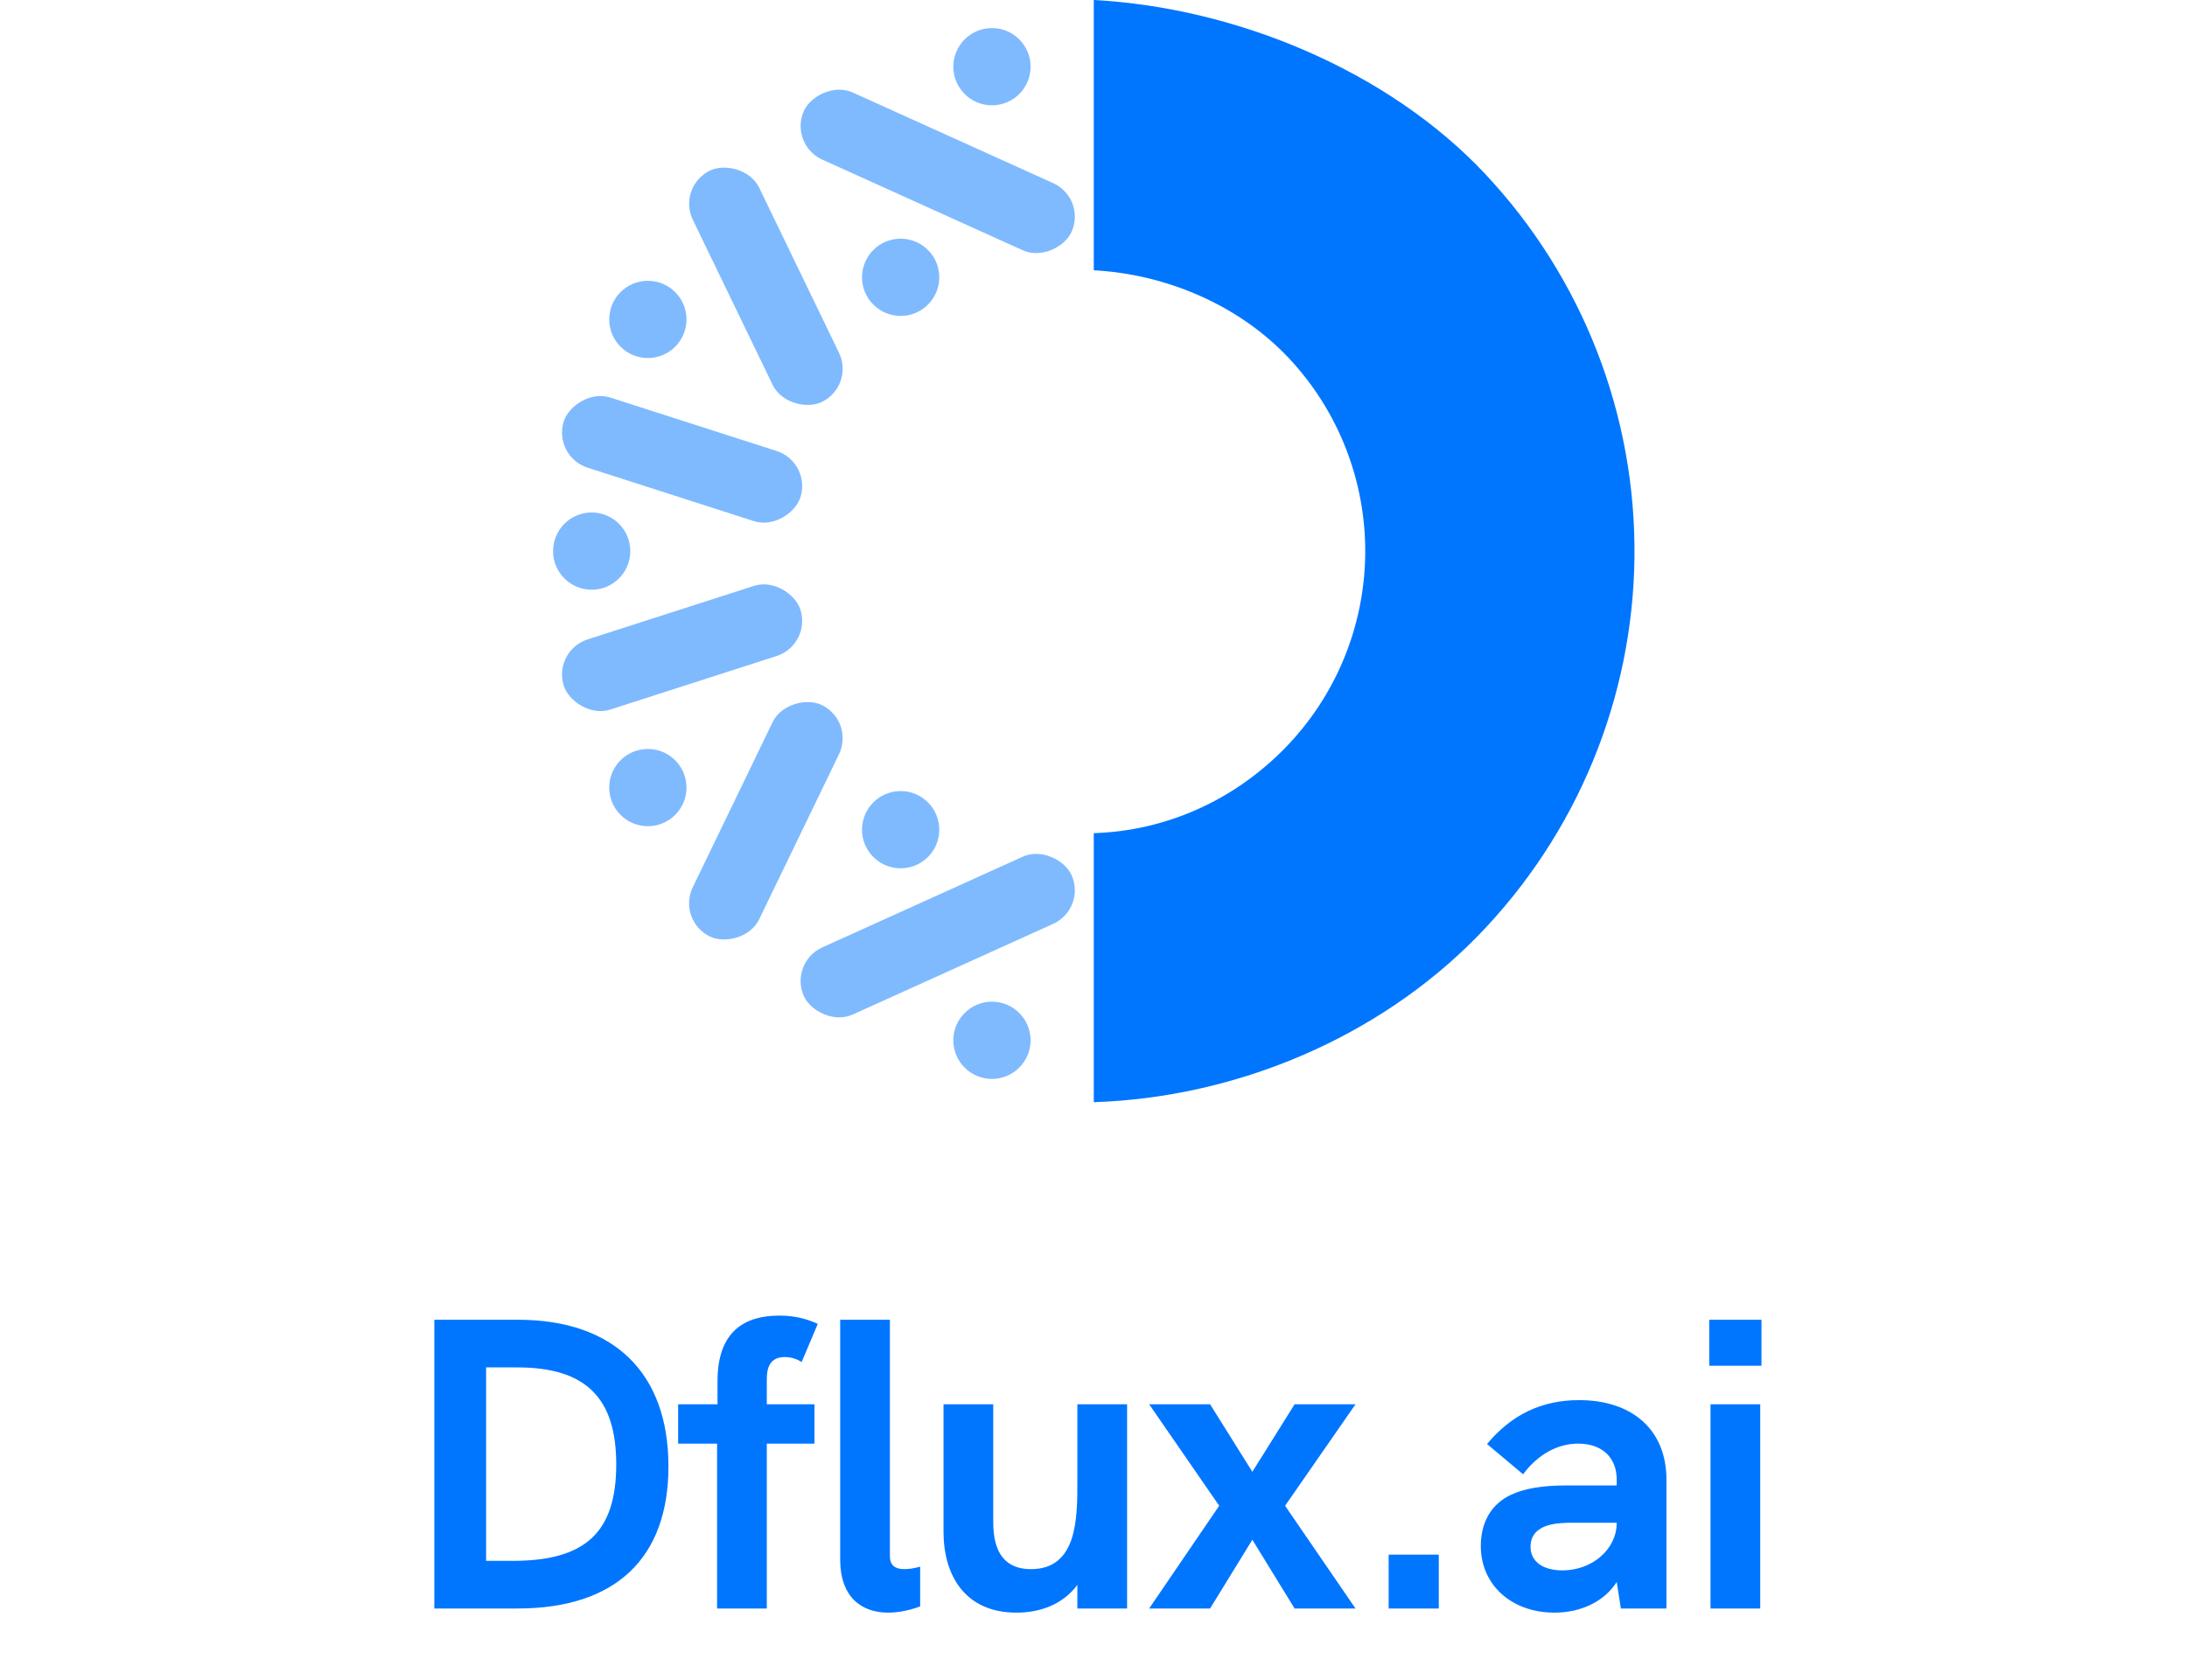 <svg width="95" height="73" viewBox="0 0 95 73" fill="none" xmlns="http://www.w3.org/2000/svg">
<path d="M47.512 0C53.676 0.329 60.293 3.06 64.517 7.561C68.741 12.063 71.063 18.022 70.999 24.194C70.935 30.367 68.489 36.276 64.173 40.689C59.856 45.102 53.682 47.691 47.512 47.891V36.202C50.668 36.099 53.603 34.769 55.812 32.511C58.02 30.253 59.27 27.23 59.303 24.073C59.336 20.915 58.148 17.867 55.987 15.564C53.827 13.261 50.665 11.912 47.512 11.744V0Z" fill="#0076FF"/>
<circle opacity="0.5" r="1.678" transform="matrix(-1 0 0 1 25.702 23.946)" fill="#0076FF"/>
<circle opacity="0.5" r="1.678" transform="matrix(-1 0 0 1 43.089 2.898)" fill="#0076FF"/>
<circle opacity="0.5" r="1.678" transform="matrix(-1 0 0 1 39.123 12.049)" fill="#0076FF"/>
<circle opacity="0.5" r="1.678" transform="matrix(-1 0 0 1 28.142 13.879)" fill="#0076FF"/>
<rect opacity="0.5" width="12.762" height="3.203" rx="1.601" transform="matrix(-0.911 -0.412 -0.412 0.911 47.207 8.617)" fill="#0076FF"/>
<rect opacity="0.5" width="11.171" height="3.203" rx="1.601" transform="matrix(-0.435 -0.9 -0.9 0.435 37.141 16.769)" fill="#0076FF"/>
<rect opacity="0.5" width="10.797" height="3.203" rx="1.601" transform="matrix(-0.952 -0.306 -0.306 0.952 35.259 20.086)" fill="#0076FF"/>
<circle opacity="0.5" cx="43.089" cy="45.202" r="1.678" transform="rotate(-180 43.089 45.202)" fill="#0076FF"/>
<circle opacity="0.5" cx="39.123" cy="36.051" r="1.678" transform="rotate(-180 39.123 36.051)" fill="#0076FF"/>
<circle opacity="0.5" cx="28.142" cy="34.221" r="1.678" transform="rotate(-180 28.142 34.221)" fill="#0076FF"/>
<rect opacity="0.5" x="47.207" y="39.482" width="12.762" height="3.203" rx="1.601" transform="rotate(155.649 47.207 39.482)" fill="#0076FF"/>
<rect opacity="0.5" x="37.141" y="31.332" width="11.171" height="3.203" rx="1.601" transform="rotate(115.8 37.141 31.332)" fill="#0076FF"/>
<rect opacity="0.5" x="35.259" y="28.014" width="10.797" height="3.203" rx="1.601" transform="rotate(162.154 35.259 28.014)" fill="#0076FF"/>
<path d="M18.866 69.891H22.484C26.732 69.891 29.036 67.713 29.036 63.717C29.036 59.649 26.66 57.345 22.502 57.345H18.866V69.891ZM21.116 67.821V59.415H22.466C25.436 59.415 26.768 60.729 26.768 63.627C26.768 66.579 25.436 67.821 22.268 67.821H21.116ZM31.149 69.891H33.309V62.727H35.38V61.017H33.309V59.991C33.309 59.667 33.309 58.965 34.084 58.965C34.371 58.965 34.623 59.055 34.822 59.181L35.523 57.525C35.056 57.309 34.533 57.165 33.849 57.165C32.446 57.165 31.168 57.759 31.168 60.009V61.017H29.457V62.727H31.149V69.891ZM38.584 70.071C38.998 70.071 39.484 69.981 39.97 69.801V68.073C39.718 68.145 39.484 68.181 39.286 68.181C38.89 68.181 38.656 68.019 38.656 67.623V57.345H36.496V67.767C36.496 69.351 37.378 70.071 38.584 70.071ZM46.799 61.017V64.383C46.799 65.967 46.799 68.181 44.783 68.181C43.145 68.181 43.145 66.633 43.145 66.021V61.017H40.985V66.561C40.985 68.451 41.921 70.071 44.153 70.071C45.197 70.071 46.169 69.711 46.799 68.865V69.891H48.959V61.017H46.799ZM49.918 69.891H52.564L54.4 66.903L56.236 69.891H58.882L55.822 65.427L58.882 61.017H56.236L54.4 63.951L52.564 61.017H49.918L52.96 65.427L49.918 69.891ZM60.321 69.891H62.499V67.551H60.321V69.891ZM68.59 60.837C66.97 60.837 65.656 61.467 64.594 62.745L66.16 64.059C66.808 63.195 67.654 62.727 68.554 62.727C69.58 62.727 70.228 63.321 70.228 64.293V64.545H68.014C67.006 64.545 66.25 64.671 65.656 64.941C64.792 65.337 64.324 66.129 64.324 67.173C64.324 68.865 65.656 70.071 67.528 70.071C68.698 70.071 69.706 69.567 70.228 68.739L70.408 69.891H72.388V64.293C72.388 62.151 70.93 60.837 68.59 60.837ZM67.87 68.235C67.006 68.235 66.484 67.839 66.484 67.209C66.484 66.885 66.61 66.633 66.844 66.471C67.132 66.255 67.564 66.165 68.302 66.165H70.228C70.228 67.317 69.166 68.235 67.87 68.235ZM74.248 59.343H76.516V57.345H74.248V59.343ZM74.302 69.891H76.462V61.017H74.302V69.891Z" fill="#0076FF"/>
</svg>
